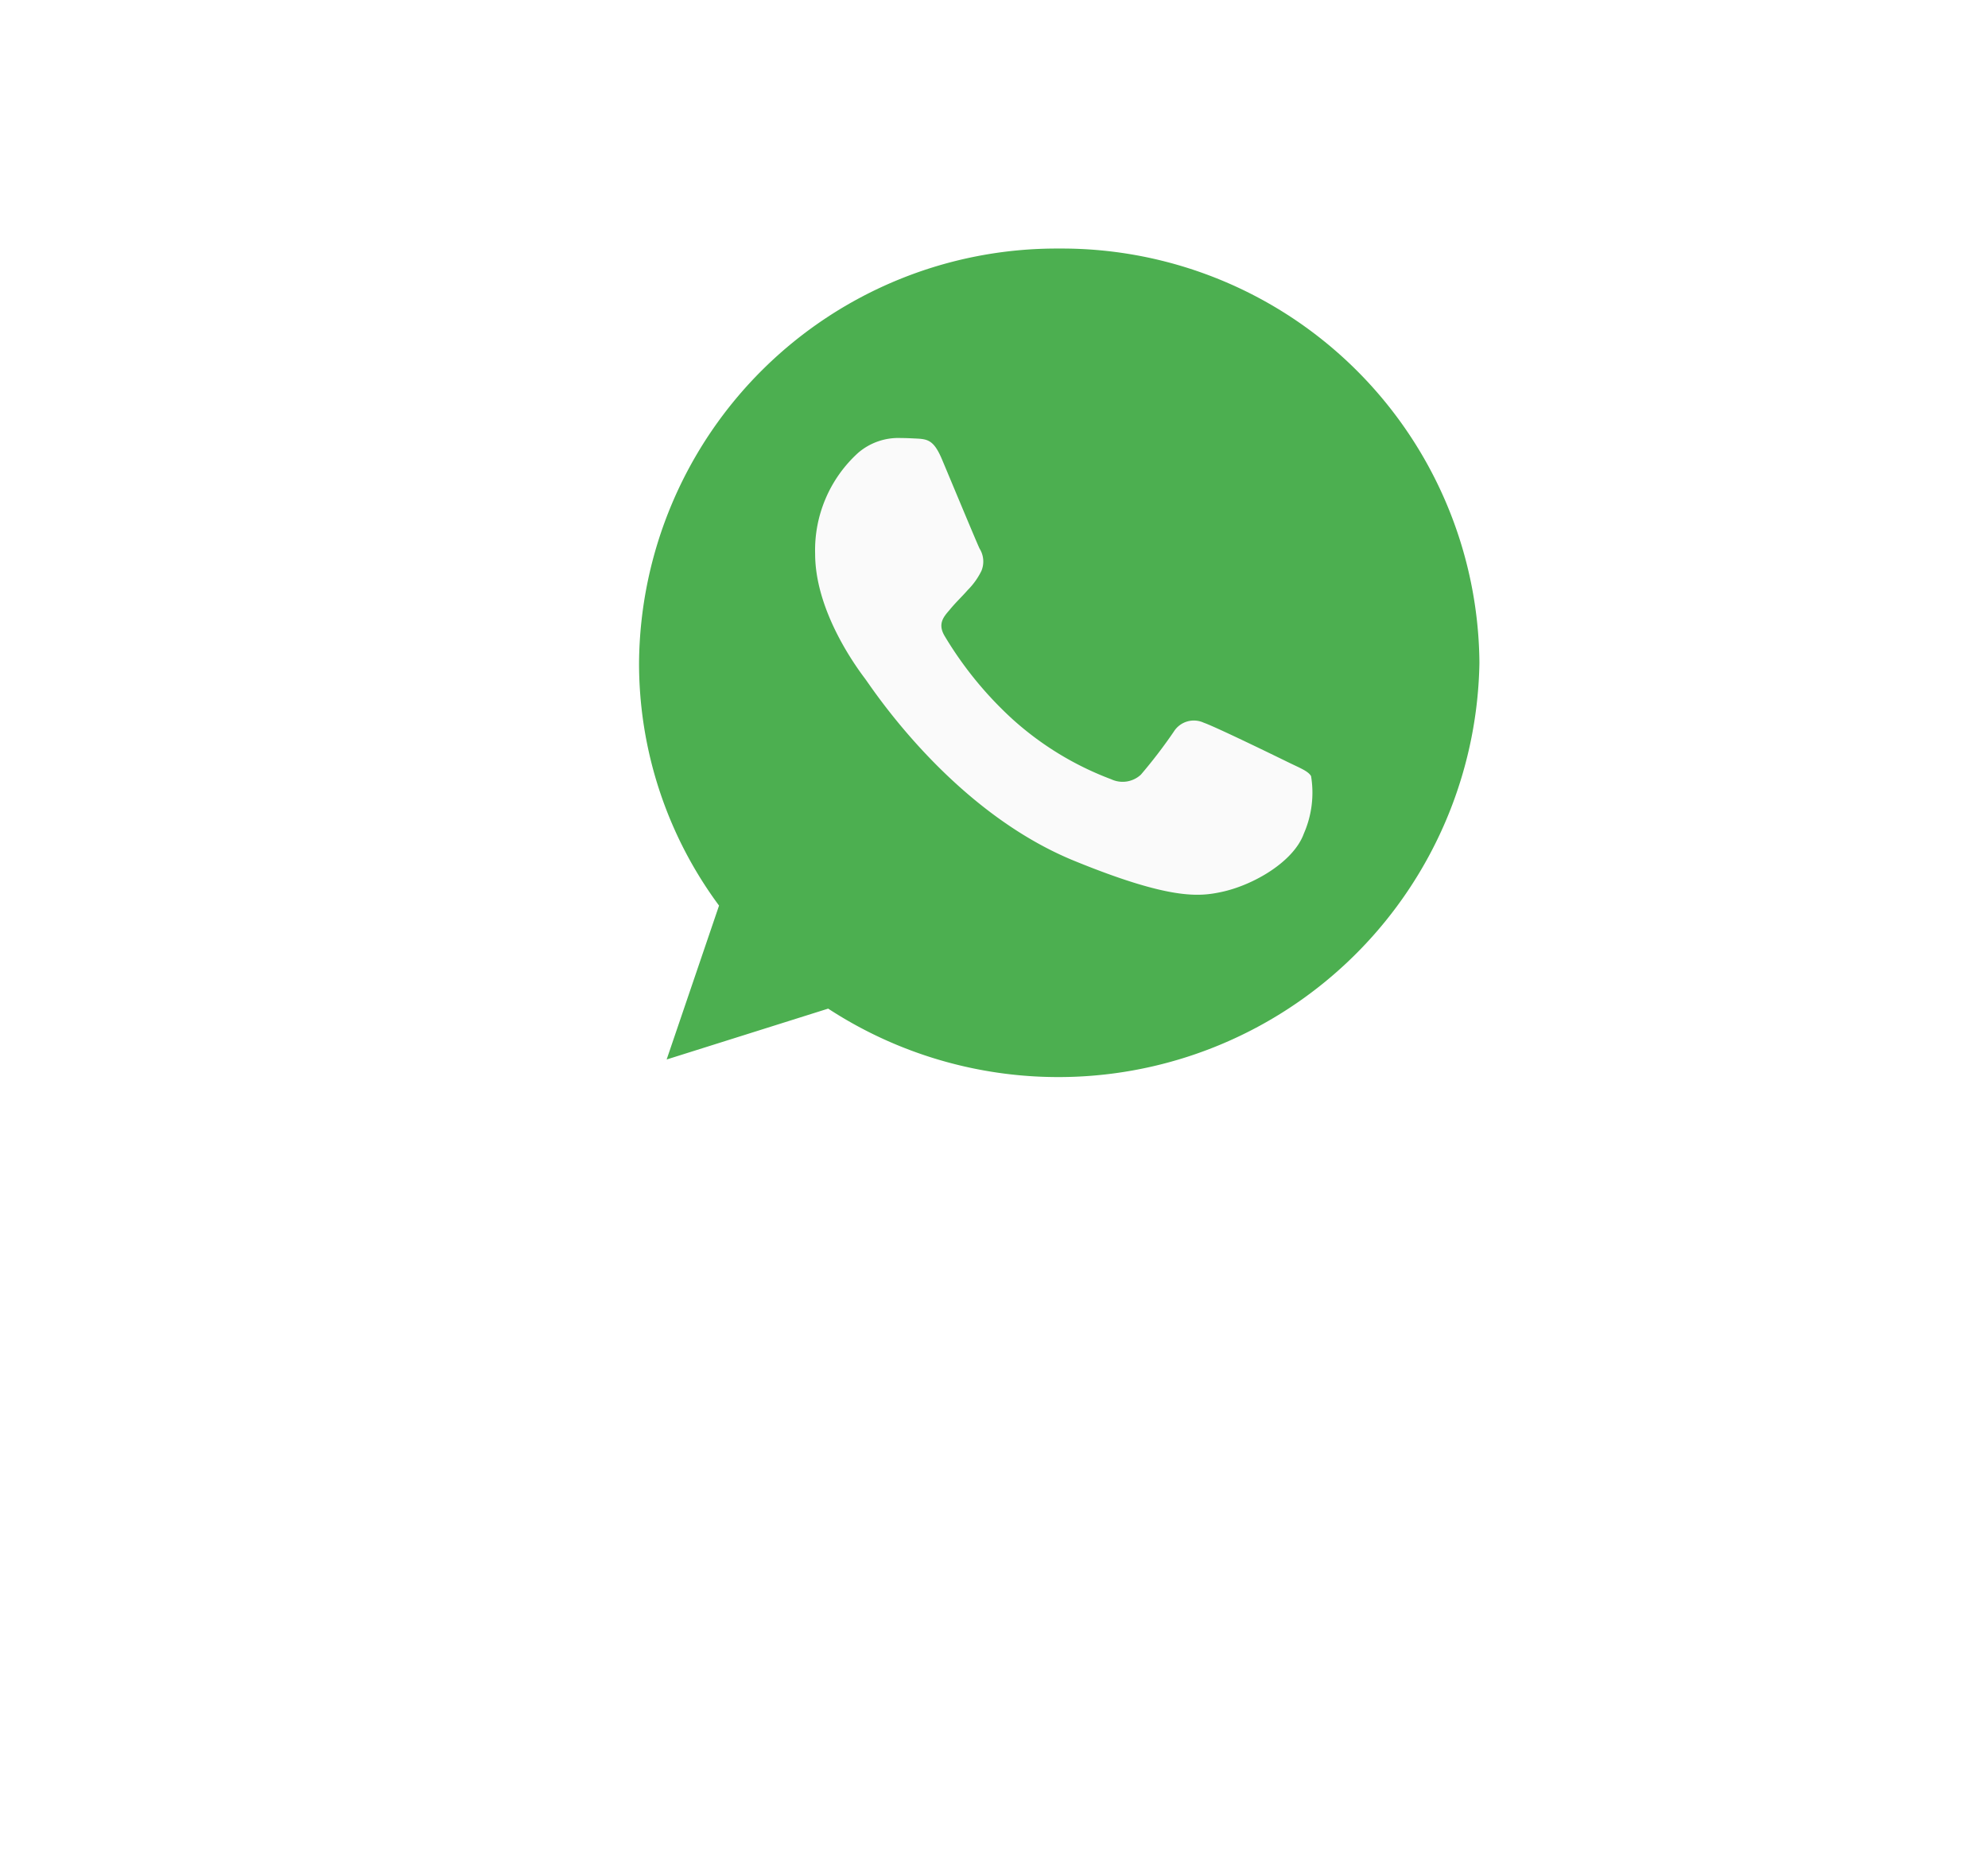 <svg xmlns="http://www.w3.org/2000/svg" xmlns:xlink="http://www.w3.org/1999/xlink" width="129" height="120" viewBox="0 0 129 120">
  <defs>
    <filter id="Rectangle_97" x="0" y="0" width="129" height="120" filterUnits="userSpaceOnUse">
      <feOffset dy="17" input="SourceAlpha"/>
      <feGaussianBlur stdDeviation="11" result="blur"/>
      <feFlood flood-color="#686868" flood-opacity="0.102"/>
      <feComposite operator="in" in2="blur"/>
      <feComposite in="SourceGraphic"/>
    </filter>
  </defs>
  <g id="Group_485" data-name="Group 485" transform="translate(-1684 -1004)">
    <g transform="matrix(1, 0, 0, 1, 1684, 1004)" filter="url(#Rectangle_97)">
      <rect id="Rectangle_97-2" data-name="Rectangle 97" width="63" height="54" rx="4" transform="translate(33 16)" fill="#fff" opacity="0"/>
    </g>
    <g id="whatsapp" transform="translate(1725.467 1020.125)">
      <path id="Path_171" data-name="Path 171" d="M27.273,0H27.26A27.1,27.1,0,0,0,0,26.875,26.42,26.42,0,0,0,5.191,42.627l-3.4,9.984,10.481-3.3a27.33,27.33,0,0,0,42.26-22.434A27.1,27.1,0,0,0,27.273,0Z" fill="#4caf50"/>
      <path id="Path_172" data-name="Path 172" d="M138.979,142.747c-.658,1.831-3.269,3.349-5.351,3.793-1.425.3-3.286.537-9.55-2.022-8.013-3.272-13.173-11.3-13.575-11.818-.385-.521-3.238-4.25-3.238-8.106a8.529,8.529,0,0,1,2.788-6.541,4,4,0,0,1,2.788-.964c.337,0,.641.017.913.03.8.034,1.2.081,1.731,1.327.658,1.562,2.26,5.419,2.451,5.815a1.58,1.58,0,0,1,.116,1.455,4.645,4.645,0,0,1-.883,1.233c-.4.457-.784.806-1.186,1.3-.368.427-.784.883-.32,1.673a23.91,23.91,0,0,0,4.424,5.419,20.111,20.111,0,0,0,6.394,3.887,1.743,1.743,0,0,0,1.922-.3,32.57,32.57,0,0,0,2.13-2.782,1.534,1.534,0,0,1,1.956-.585c.736.252,4.632,2.15,5.433,2.543s1.329.585,1.524.917A6.6,6.6,0,0,1,138.979,142.747Z" transform="translate(-95.839 -104.796)" fill="#fafafa"/>
    </g>
  </g>
</svg>
